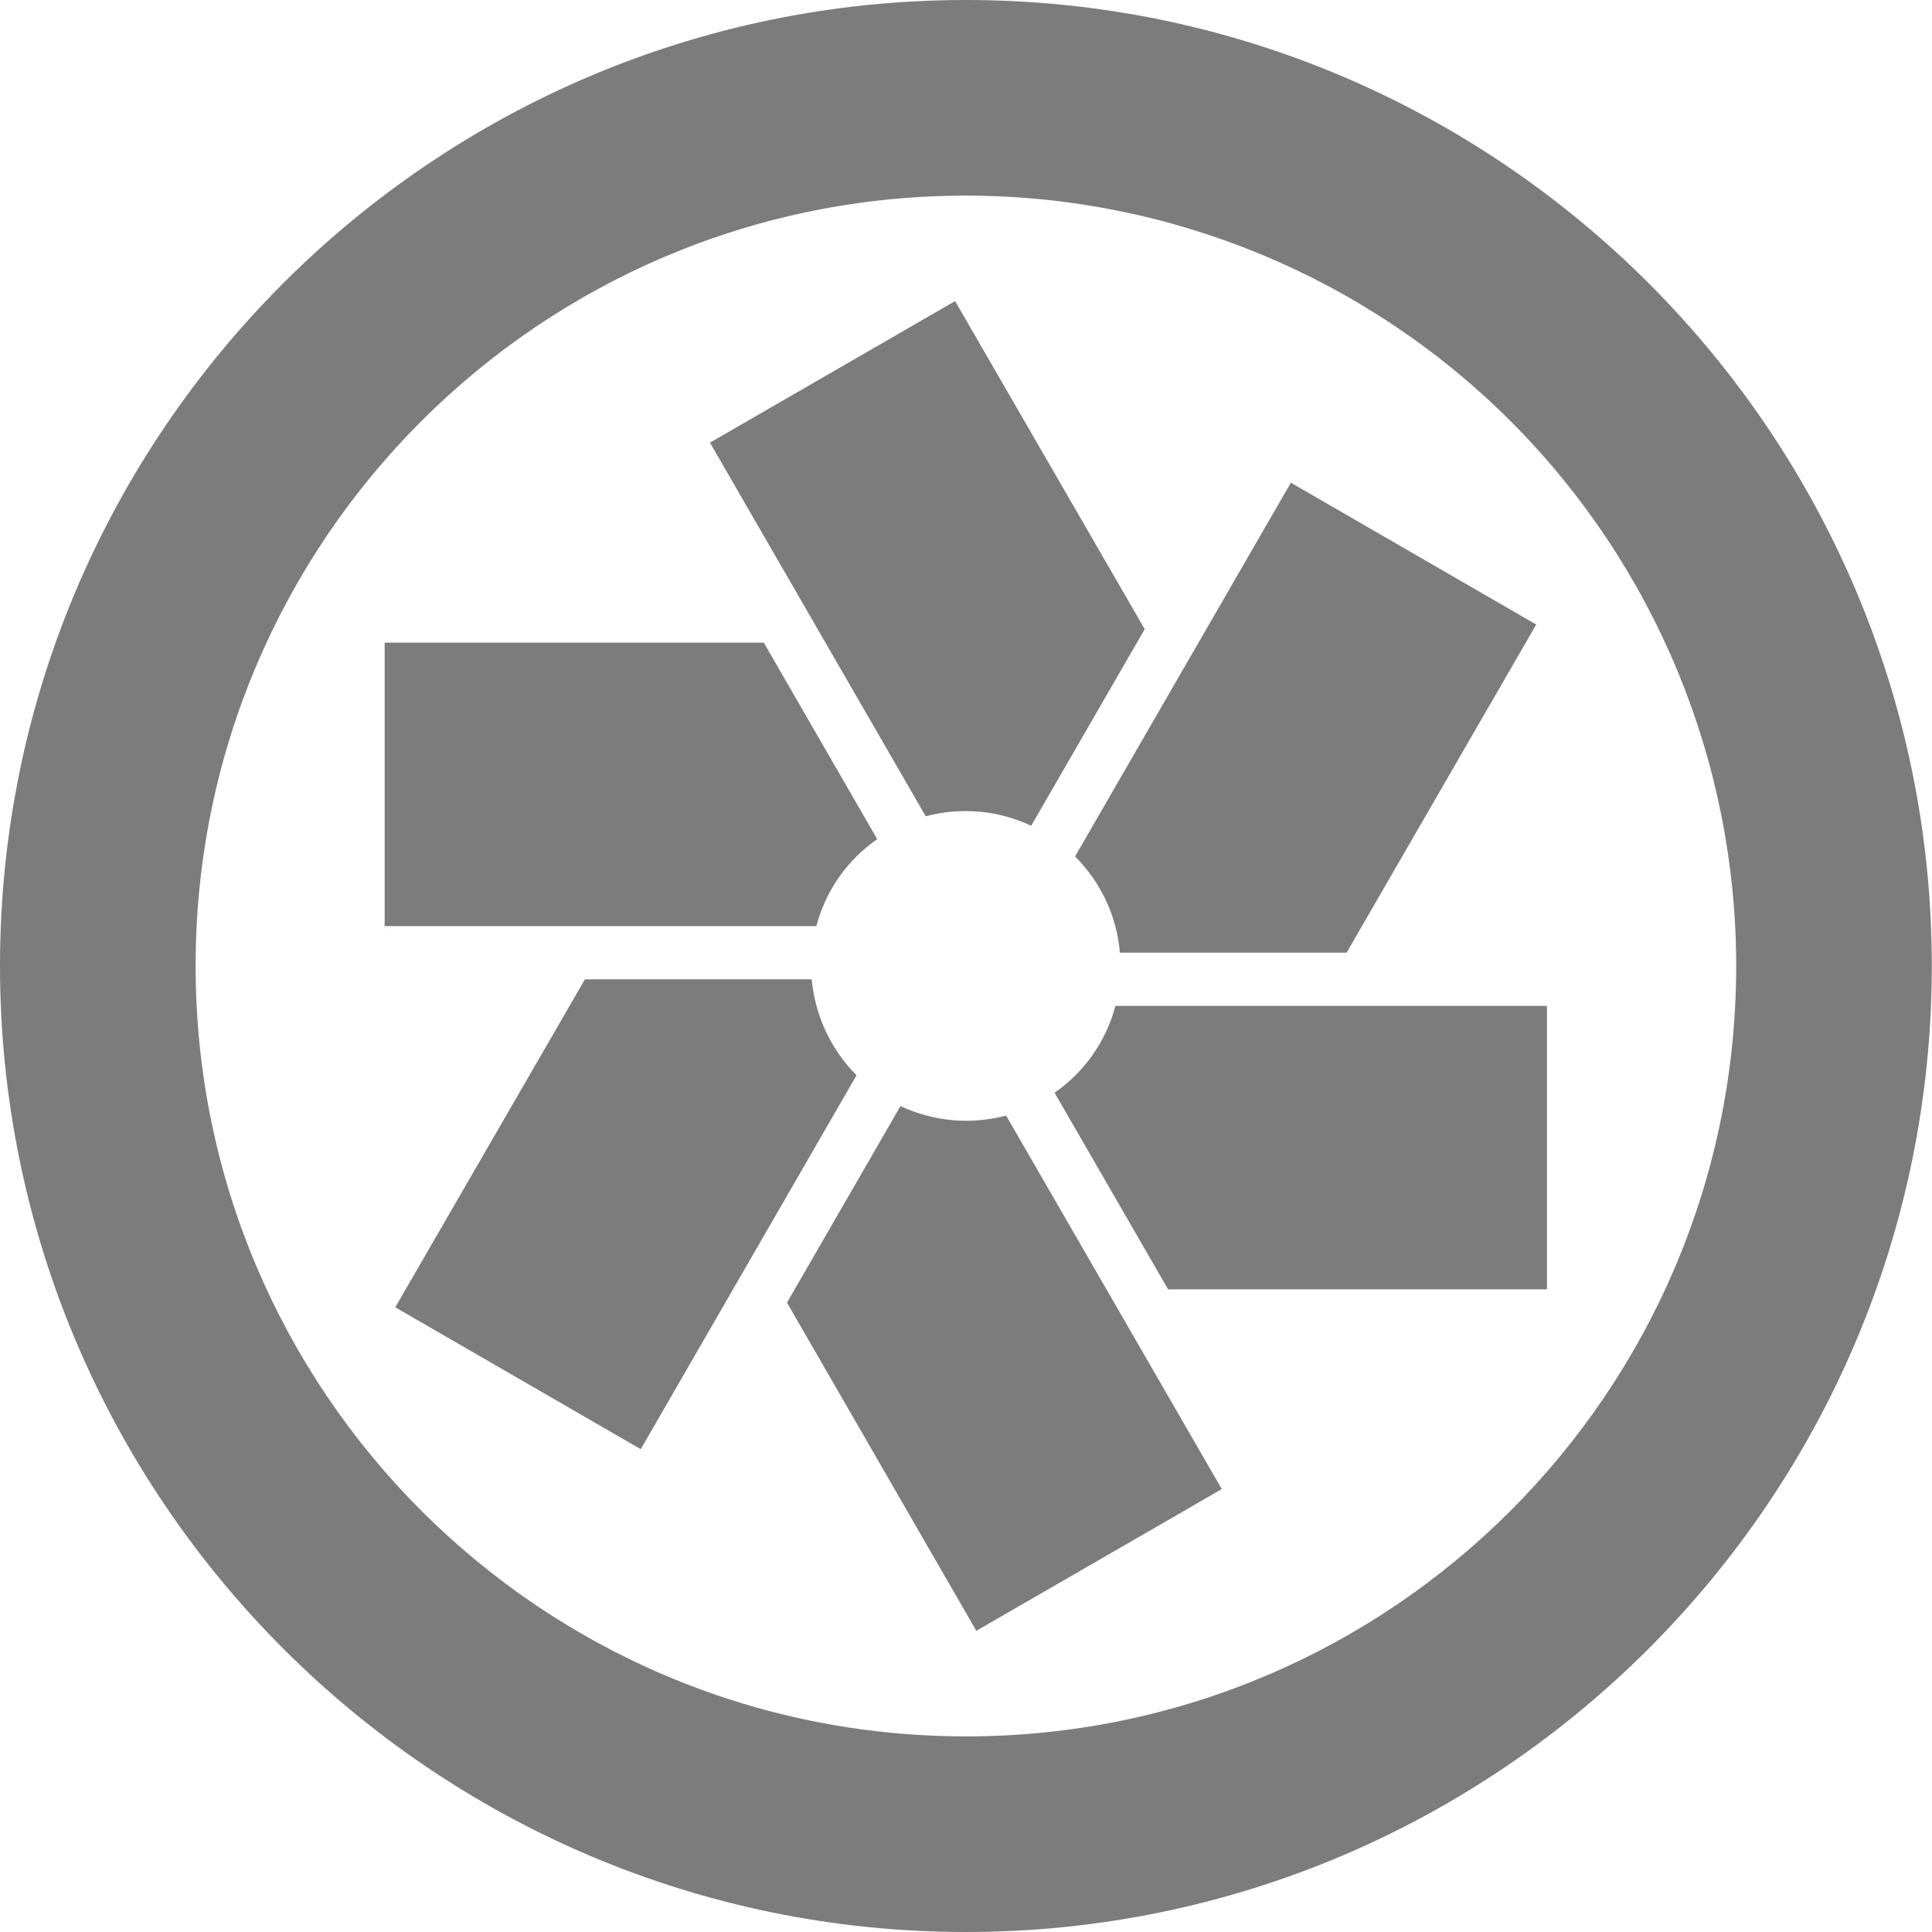 
<svg width="20" height="20" viewBox="0 0 20 20" fill="none" xmlns="http://www.w3.org/2000/svg">
<path d="M10 0C4.486 0 0 4.485 0 9.998C0 15.513 4.487 20 10 20C15.513 20 19.998 15.513 19.998 9.998C19.998 4.485 15.514 0 10 0ZM10 2.025C12.115 2.025 14.143 2.865 15.638 4.36C17.133 5.856 17.973 7.884 17.973 9.998C17.973 14.403 14.404 17.975 10 17.975C5.596 17.975 2.025 14.403 2.025 9.998C2.025 5.594 5.596 2.025 10 2.025ZM9.887 3.117L7.35 4.582V4.583L9.583 8.45C9.938 8.356 10.323 8.383 10.675 8.548L11.85 6.513L9.887 3.117ZM13.363 4.997L11.129 8.866C11.4 9.136 11.562 9.49 11.593 9.862H13.94L15.903 6.465L13.363 4.997ZM3.982 6.653V9.612H3.984V9.587H8.451C8.547 9.221 8.77 8.902 9.081 8.687L7.907 6.653H3.982ZM6.055 10.138L4.092 13.533L6.633 15.002L8.867 11.131C8.601 10.865 8.437 10.513 8.403 10.138H6.055ZM11.547 10.413C11.45 10.778 11.227 11.097 10.917 11.312L12.092 13.347H16.014V10.413H11.547ZM9.322 11.45L8.147 13.485L10.107 16.882L12.648 15.415L10.415 11.548C10.061 11.643 9.674 11.615 9.322 11.45Z" fill="#7C7C7C"/>
</svg>
